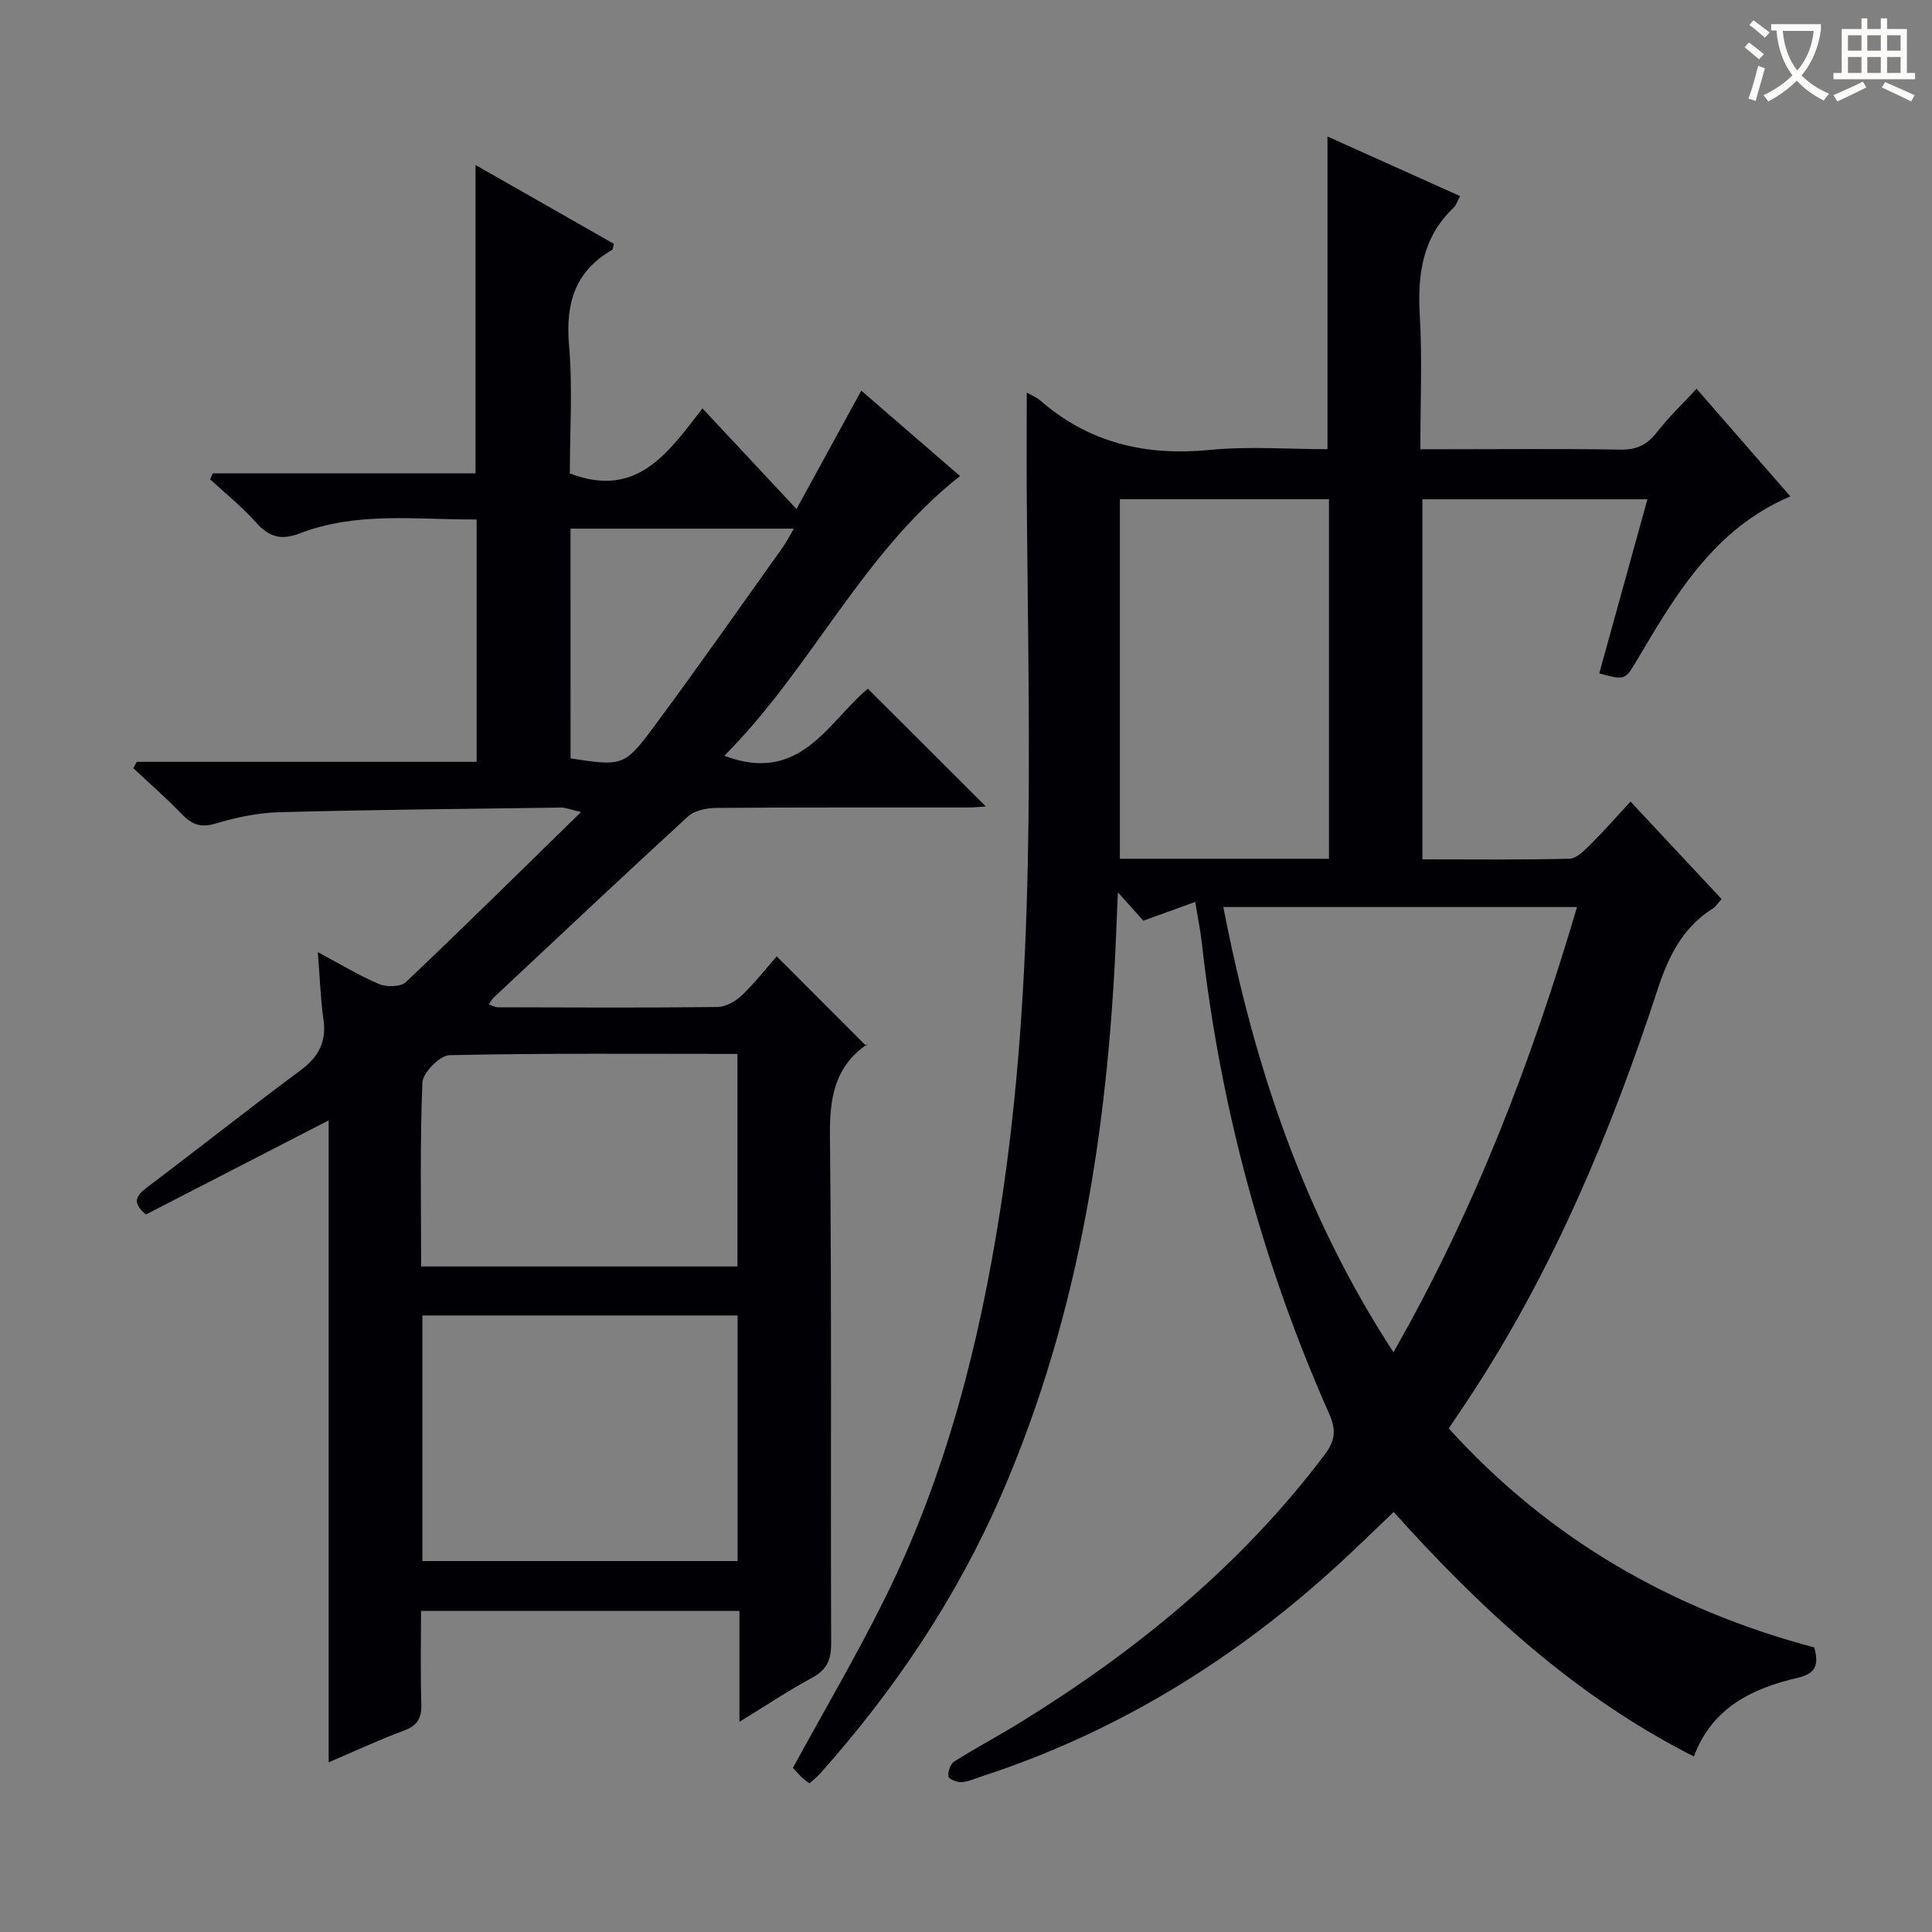 <svg enable-background="new 0 0 400 400" viewBox="0 0 400 400" xmlns="http://www.w3.org/2000/svg"><rect x="0" y="0" width="400" height="400" fill="#808080" stroke="none"/><path d="m212.58 81.28c.89.52 1.99.94 2.83 1.67 10.14 8.8 21.85 11.5 35.09 10.2 8.07-.79 16.29-.15 24.34-.15 0-21.73 0-43.13 0-64.74 8.8 3.95 17.96 8.07 27.45 12.34-.54 1.01-.76 1.84-1.29 2.35-6.49 6.14-7.54 13.79-7.05 22.28.52 8.96.12 17.97.12 27.78h4.94c12.17 0 24.33-.13 36.49.08 3.37.06 5.54-1.02 7.57-3.63 2.42-3.11 5.31-5.86 8.18-8.97 6.61 7.58 12.9 14.8 19.41 22.27-15.88 6.82-23.75 20.43-31.74 33.91-2.48 4.18-2.44 4.2-7.81 2.75 3.29-11.89 6.58-23.78 9.97-36.05-15.67 0-30.92 0-46.59 0v74.55c10.21 0 20.33.12 30.44-.13 1.48-.04 3.09-1.69 4.33-2.92 2.72-2.69 5.24-5.58 8.32-8.91 6.55 7.01 12.62 13.5 18.86 20.18-.77.84-1.21 1.56-1.85 1.97-6.23 3.96-9.15 9.87-11.4 16.76-9.66 29.47-21.57 57.95-38.66 84.02-1.45 2.21-2.94 4.4-4.58 6.85 20.75 22.92 46.32 37.56 75.68 45.34.98 3.69.32 5.43-3.54 6.32-9.35 2.17-17.65 6.19-21.39 16.26-24.47-12.39-43.96-30.35-62.15-50.62-3.83 3.64-7.46 7.19-11.19 10.63-21.59 19.84-46.02 34.94-73.99 44.07-1.42.46-2.84 1.14-4.29 1.24-.93.06-2.66-.65-2.72-1.18-.13-.99.39-2.58 1.18-3.08 4.64-2.93 9.5-5.5 14.16-8.39 23.97-14.84 45.47-32.48 62.56-55.16 2.15-2.85 2.44-5.05.94-8.44-13.82-31.17-22.59-63.73-26.39-97.62-.26-2.31-.73-4.59-1.35-8.38-3.5 1.27-6.75 2.45-10.74 3.89-.93-1.04-2.65-2.96-5.27-5.88-.11 2.51-.19 4-.24 5.48-1.47 41.13-7.39 81.38-23.98 119.47-9.25 21.23-22.02 40.21-37.4 57.47-.65.73-1.45 1.34-2.24 2.07-.64-.5-1.19-.86-1.65-1.31-.7-.69-1.35-1.45-1.77-1.91 6.48-11.88 13.22-23.33 19.09-35.2 12.55-25.36 19.48-52.41 23.83-80.31 7.4-47.49 5.95-95.25 5.53-143-.1-8.67-.04-17.3-.04-26.22zm40.7 106.51c6.37 32.85 16.62 63.65 35.22 92.18 16.87-29.56 28.54-60.14 38.01-92.18-24.74 0-48.75 0-73.23 0zm21.87-9.99c0-25.12 0-49.8 0-74.44-14.69 0-28.94 0-43.29 0v74.44z" fill="#010105"/><path d="m153.09 356.49c0-8.13 0-15.37 0-22.96-21.98 0-43.55 0-65.92 0 0 6.42-.14 12.85.06 19.27.09 2.91-.78 4.45-3.6 5.5-5.42 2.02-10.68 4.48-15.58 6.57 0-44.19 0-88.29 0-132.91-12.51 6.44-25.25 13-37.85 19.49-2.93-2.46-2.06-3.88.27-5.64 10.63-8 21.06-16.28 31.75-24.21 3.74-2.77 5.41-5.89 4.75-10.54-.61-4.25-.74-8.57-1.17-13.93 4.71 2.51 8.59 4.89 12.74 6.63 1.56.65 4.45.57 5.52-.45 11.93-11.31 23.62-22.86 36.24-35.19-2.41-.56-3.25-.93-4.1-.92-19.47.26-38.95.44-58.42.96-4.43.12-8.94 1.08-13.2 2.36-3.11.94-4.91.13-6.97-2-3.18-3.3-6.66-6.33-10.01-9.47.24-.44.48-.88.71-1.32h70.37c0-17 0-33.38 0-50.18-12.43.07-24.8-1.69-36.64 2.89-3.89 1.5-6.42.69-9.1-2.33-2.85-3.21-6.25-5.93-9.42-8.86.17-.41.35-.83.52-1.24h54.41c0-21.6 0-42.49 0-63.85 9.56 5.45 19.13 10.9 28.64 16.32-.19.68-.18 1.15-.38 1.27-7.67 4.44-9.64 11.07-8.9 19.66.77 8.91.17 17.94.17 26.61 13.94 5.36 20.42-4.42 27.46-13.46 6.46 6.91 12.58 13.46 19.47 20.83 4.57-8.36 8.88-16.24 13.41-24.51 6.74 5.83 13.48 11.66 20.44 17.68-20.35 16.02-30.81 39.93-48.8 57.91 15.77 6.02 21.55-7.11 29.72-13.88 8.24 8.22 16.39 16.36 24.43 24.38-.77.04-2.33.21-3.88.21-17.33.02-34.66-.05-51.99.09-1.97.02-4.46.54-5.82 1.79-13.5 12.37-26.82 24.94-40.19 37.46-.35.33-.57.79-1.03 1.43.72.24 1.29.59 1.86.6 15.16.04 30.33.12 45.49-.06 1.71-.02 3.74-1.17 5.04-2.41 2.75-2.64 5.11-5.68 7.22-8.08 6.1 6.11 12.15 12.17 18.55 18.57.37-.89.34-.48.12-.33-6.76 4.68-7.74 11.23-7.65 19.06.38 34.99.12 69.98.25 104.97.01 3.41-.92 5.46-3.96 7.1-4.91 2.65-9.57 5.77-15.03 9.12zm-65.64-84.13v50.84h65.26c0-17.16 0-33.92 0-50.84-21.86 0-43.42 0-65.26 0zm-.26-10.15h65.49c0-14.79 0-29.18 0-44.01-20.08 0-39.84-.17-59.6.26-2.01.04-5.54 3.63-5.63 5.69-.52 12.58-.26 25.19-.26 38.06zm30.94-105.2c10.42 1.63 11.18 1.63 16.86-6.02 9.22-12.41 18.08-25.08 27.06-37.66.82-1.15 1.45-2.44 2.3-3.88-15.75 0-30.94 0-46.23 0 .01 16.03.01 31.66.01 47.56z" fill="#010105"/><g fill="#fcfbfa"><path d="m362.1 8.8c1.1.8 2.1 1.6 3.1 2.4l-1 1.1c-1.3-1.1-2.3-2-3-2.5zm1.9 4.8c.5.2.9.4 1.4.5-.6 2.3-1.3 4.5-1.9 6.8l-1.5-.5c.8-2.1 1.4-4.3 2-6.8zm-1-9.4c1.3.9 2.4 1.8 3.4 2.5l-1 1.1c-1.4-1.2-2.4-2.1-3.2-2.6zm3.7 2.2v-1.4h10.3v1.2c-.5 3.6-1.8 6.8-4 9.4 1.5 1.6 3.4 2.8 5.7 3.8-.3.4-.7.8-1.1 1.4-2.3-1.1-4.1-2.5-5.6-4.1-1.6 1.6-3.6 3.1-5.9 4.3-.3-.5-.7-.9-1-1.3 2.4-1.1 4.4-2.5 6-4.1-1.9-2.5-3-5.6-3.3-9.3h-1.1zm8.8 0h-6.4c.3 3.3 1.3 6 3 8.2 2-2.3 3.1-5.1 3.4-8.2z"/><path d="m385.3 3.8h1.3v2.2h2.8v-2.2h1.3v2.2h4.1v9.1h1.7v1.3h-16.9v-1.3h1.7v-9.1h4.1v-2.2zm.4 13.1.7 1.2c-1.8.9-3.8 1.9-6 2.9-.2-.4-.5-.8-.8-1.3 2.3-1 4.3-1.9 6.1-2.8zm-3.1-6.4h2.8v-3.2h-2.8zm0 4.6h2.8v-3.3h-2.8zm4-4.6h2.8v-3.2h-2.8zm0 4.6h2.8v-3.3h-2.8zm3.7 1.9c2.1.9 4.1 1.8 6.1 2.7l-.7 1.3c-2.2-1.1-4.2-2-6.1-2.9zm3.2-9.7h-2.8v3.2h2.8zm-2.8 7.8h2.8v-3.3h-2.8z"/></g></svg>